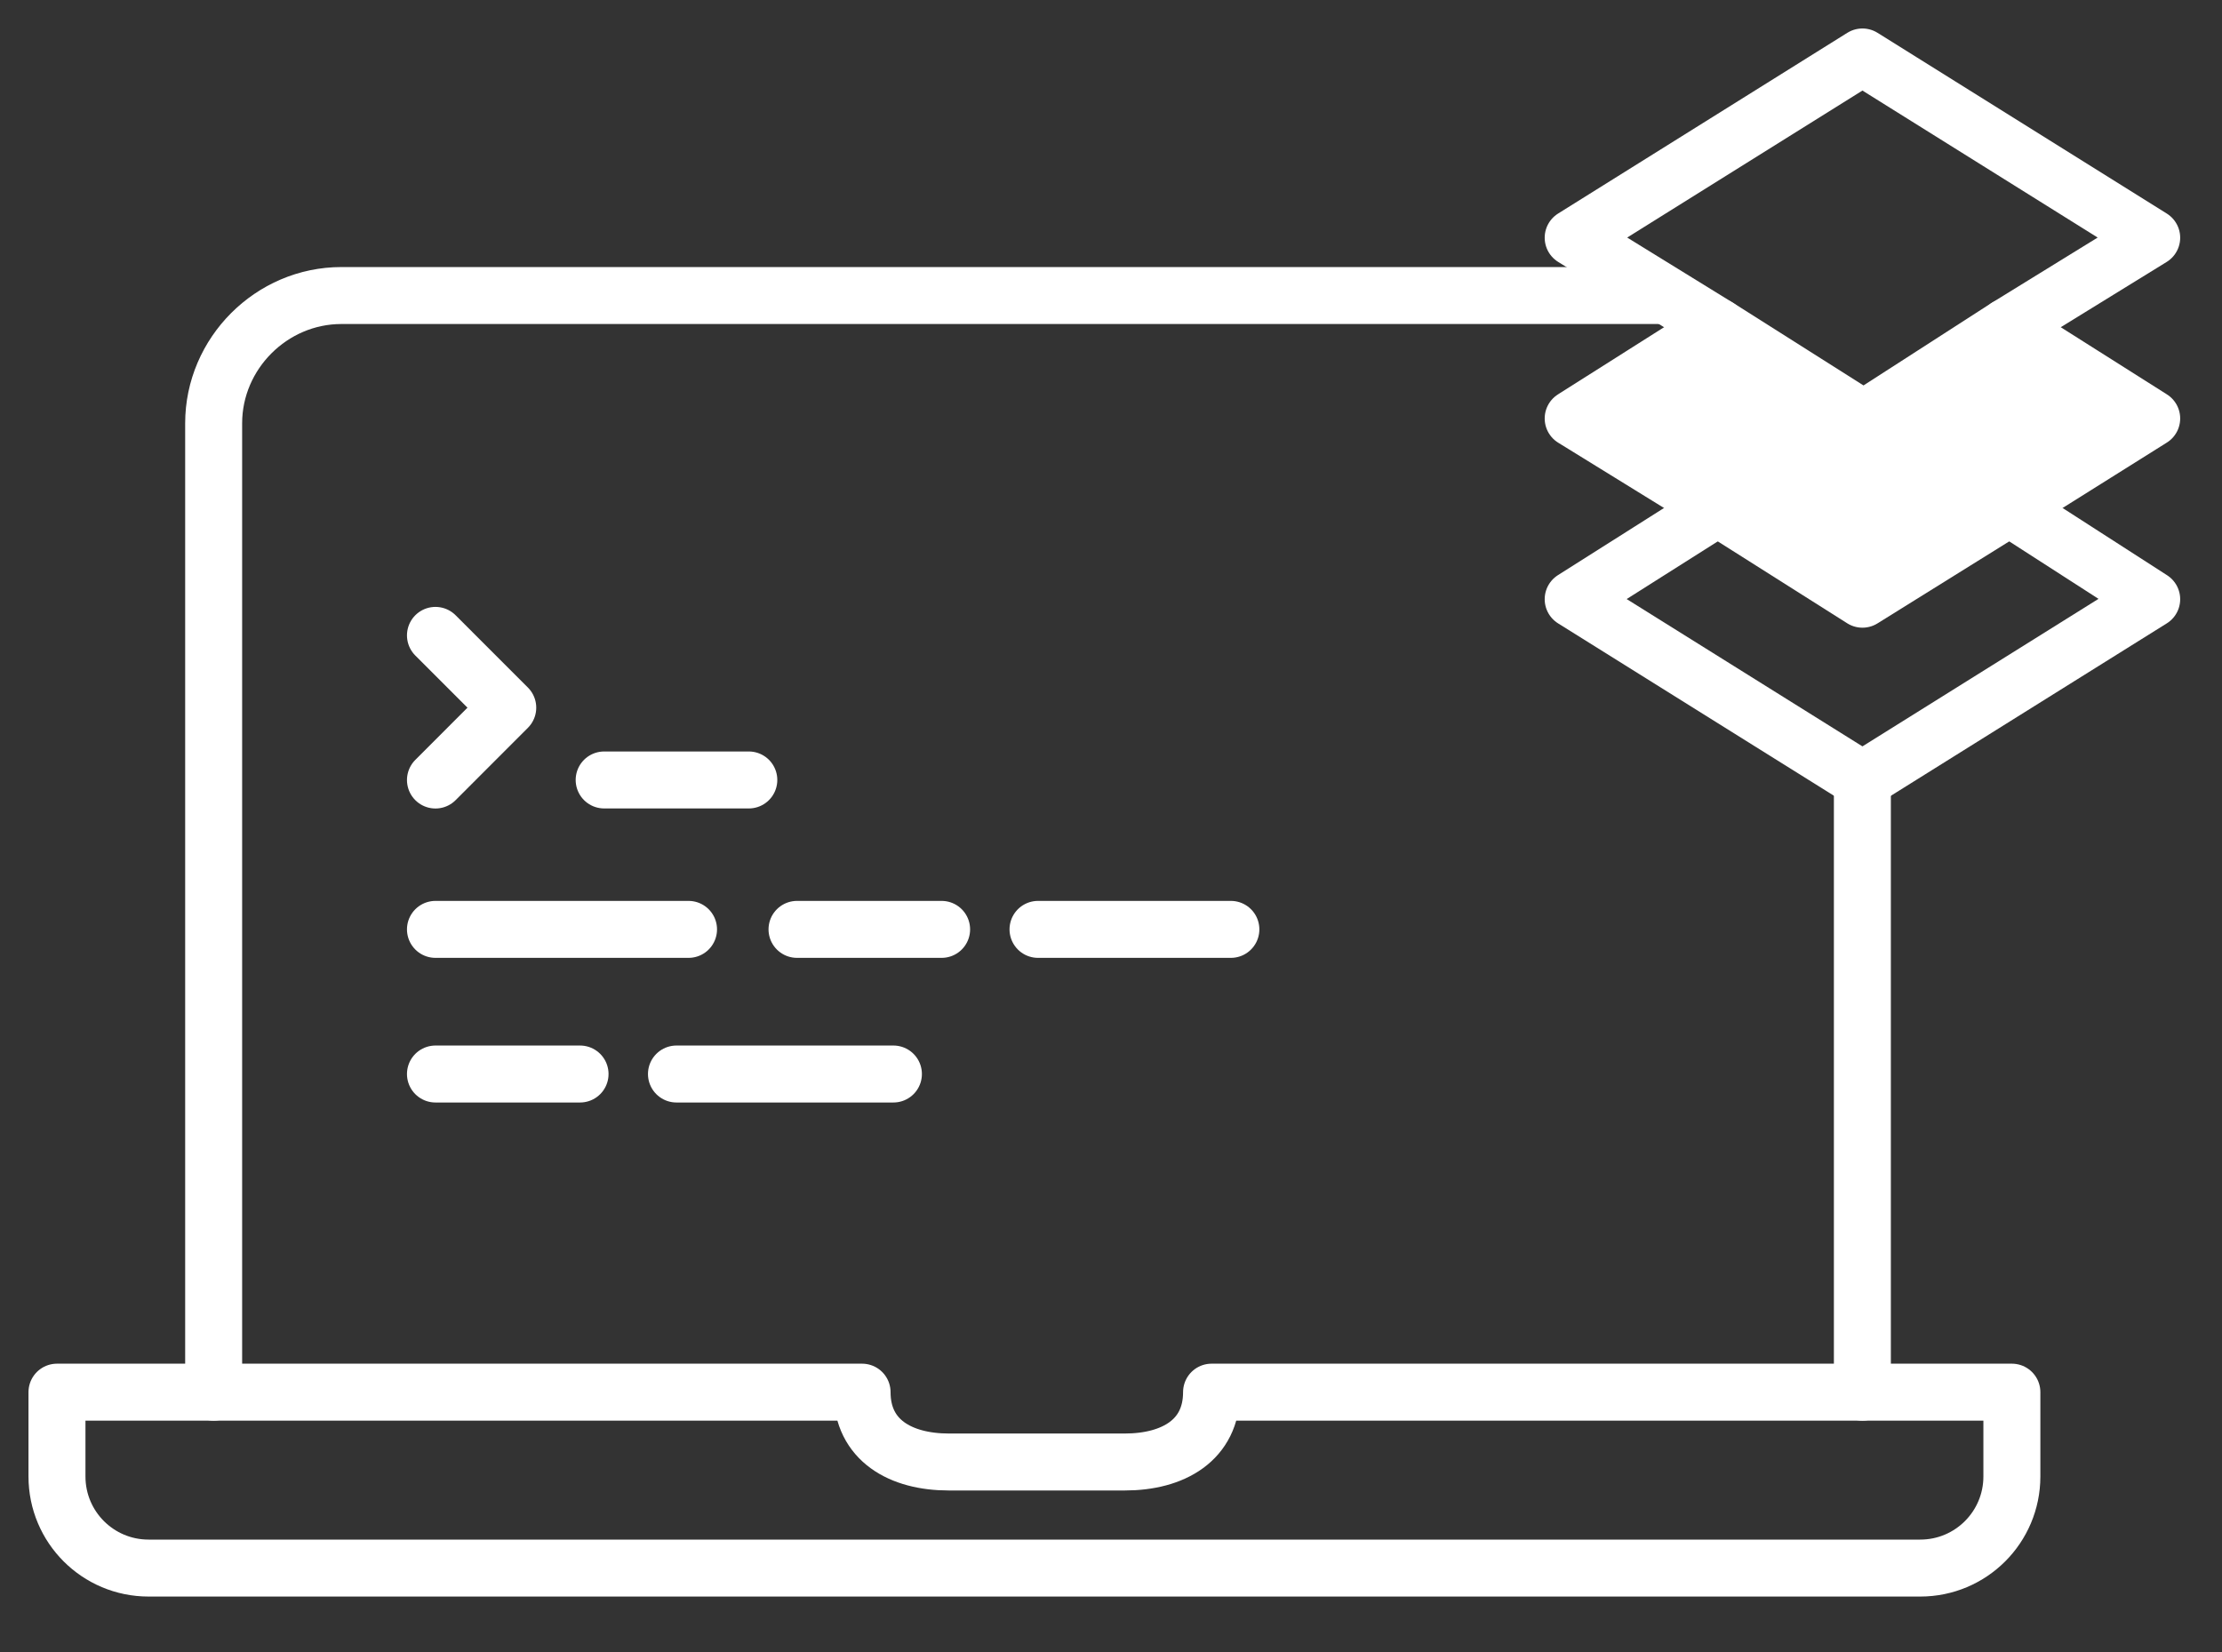 <svg width="39" height="29" viewBox="0 0 39 29" fill="none" xmlns="http://www.w3.org/2000/svg">
<rect x="0" y="0" width="39" height="29" fill="#333333" stroke="none"/>
<path d="M32.688 13.692V24.439" stroke="white" stroke-miterlimit="10" stroke-linecap="round" stroke-linejoin="round"/>
<path d="M3.75 24.439V7.431C3.75 6.204 4.765 5.188 5.992 5.188H29.177" stroke="white" stroke-miterlimit="10" stroke-linecap="round" stroke-linejoin="round"/>
<path d="M15.131 24.439C15.131 25.285 15.808 25.665 16.654 25.665H19.742C20.588 25.665 21.265 25.285 21.265 24.439H35.312V25.919C35.312 26.808 34.592 27.527 33.704 27.527H2.608C1.719 27.527 1 26.808 1 25.919V24.439H15.131Z" stroke="white" stroke-miterlimit="10" stroke-linecap="round" stroke-linejoin="round"/>
<path d="M10.604 13.692H13.143" stroke="white" stroke-miterlimit="10" stroke-linecap="round" stroke-linejoin="round"/>
<path d="M7.643 11.154L8.912 12.423L7.643 13.693" stroke="white" stroke-miterlimit="10" stroke-linecap="round" stroke-linejoin="round"/>
<path d="M7.643 18.854H10.181" stroke="white" stroke-miterlimit="10" stroke-linecap="round" stroke-linejoin="round"/>
<path d="M11.873 18.854H15.681" stroke="white" stroke-miterlimit="10" stroke-linecap="round" stroke-linejoin="round"/>
<path d="M7.643 16.315H12.085" stroke="white" stroke-miterlimit="10" stroke-linecap="round" stroke-linejoin="round"/>
<path d="M13.989 16.315H16.527" stroke="white" stroke-miterlimit="10" stroke-linecap="round" stroke-linejoin="round"/>
<path d="M18.219 16.315H21.604" stroke="white" stroke-miterlimit="10" stroke-linecap="round" stroke-linejoin="round"/>
<path d="M37.766 7.346L35.27 8.912L32.689 10.519L30.15 8.912L27.612 7.346L30.15 5.739L32.689 7.346H32.731L35.227 5.739L37.766 7.346Z" fill="white"/>
<path d="M35.27 8.912L37.766 10.519L32.689 13.692L27.612 10.519L30.15 8.912" stroke="white" stroke-miterlimit="10" stroke-linecap="round" stroke-linejoin="round"/>
<path d="M32.688 7.346V7.304L32.731 7.346" stroke="white" stroke-miterlimit="10" stroke-linecap="round" stroke-linejoin="round"/>
<path d="M30.15 5.739L27.612 7.346L30.15 8.912L32.689 10.519L35.27 8.912L37.766 7.346L35.227 5.739" stroke="white" stroke-miterlimit="10" stroke-linecap="round" stroke-linejoin="round"/>
<path d="M30.15 5.738L27.612 4.173L32.689 1L37.766 4.173L35.227 5.738L32.731 7.346H32.689L30.15 5.738Z" stroke="white" stroke-miterlimit="10" stroke-linecap="round" stroke-linejoin="round"/>
</svg>
